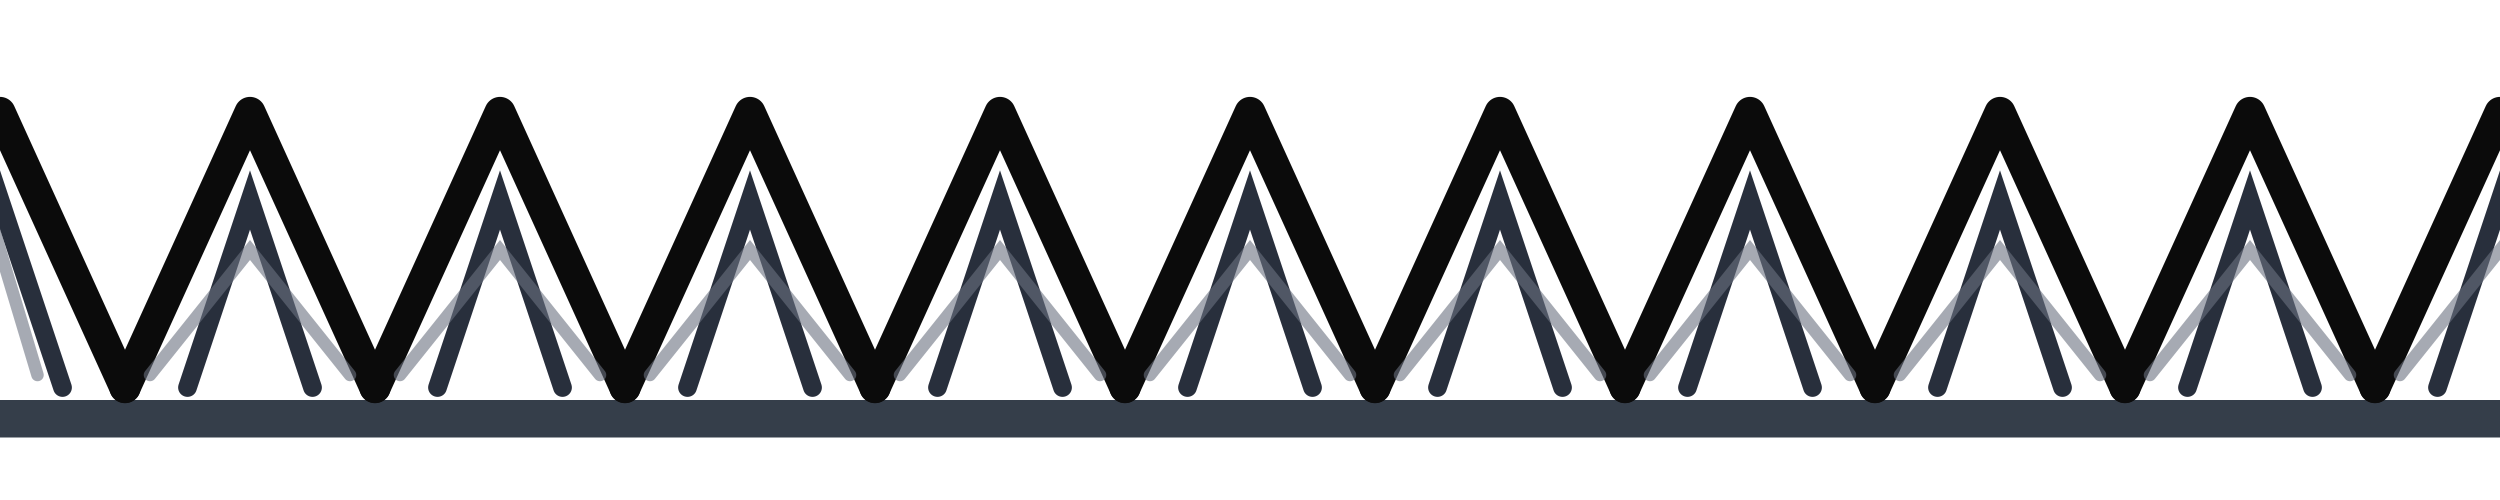 <svg xmlns="http://www.w3.org/2000/svg" width="400" height="80" viewBox="0 0 400 80" fill="none">
  <!-- Base beam -->
  <rect x="0" y="64" width="400" height="6" fill="#1f2937" opacity="0.9"/>

  <!-- Primary chevron bundles -->
  <g stroke="#0b0b0b" stroke-width="5" stroke-linecap="round" stroke-linejoin="round">
    <path d="M -20 62 L 0 18 L 20 62"/>
    <path d="M 20 62 L 40 18 L 60 62"/>
    <path d="M 60 62 L 80 18 L 100 62"/>
    <path d="M 100 62 L 120 18 L 140 62"/>
    <path d="M 140 62 L 160 18 L 180 62"/>
    <path d="M 180 62 L 200 18 L 220 62"/>
    <path d="M 220 62 L 240 18 L 260 62"/>
    <path d="M 260 62 L 280 18 L 300 62"/>
    <path d="M 300 62 L 320 18 L 340 62"/>
    <path d="M 340 62 L 360 18 L 380 62"/>
    <path d="M 380 62 L 400 18 L 420 62"/>
  </g>

  <!-- Inner strokes for a hand-drawn look -->
  <g stroke="#111827" stroke-width="3" stroke-linecap="round" opacity="0.9">
    <path d="M -10 62 L 0 32 L 10 62"/>
    <path d="M 30 62 L 40 32 L 50 62"/>
    <path d="M 70 62 L 80 32 L 90 62"/>
    <path d="M 110 62 L 120 32 L 130 62"/>
    <path d="M 150 62 L 160 32 L 170 62"/>
    <path d="M 190 62 L 200 32 L 210 62"/>
    <path d="M 230 62 L 240 32 L 250 62"/>
    <path d="M 270 62 L 280 32 L 290 62"/>
    <path d="M 310 62 L 320 32 L 330 62"/>
    <path d="M 350 62 L 360 32 L 370 62"/>
    <path d="M 390 62 L 400 32 L 410 62"/>
  </g>

  <!-- Light accent strokes for depth -->
  <g stroke="#6b7280" stroke-width="2" stroke-linecap="round" opacity="0.6">
    <path d="M -6 60 L 0 40 L 6 60"/>
    <path d="M 24 60 L 40 40 L 56 60"/>
    <path d="M 64 60 L 80 40 L 96 60"/>
    <path d="M 104 60 L 120 40 L 136 60"/>
    <path d="M 144 60 L 160 40 L 176 60"/>
    <path d="M 184 60 L 200 40 L 216 60"/>
    <path d="M 224 60 L 240 40 L 256 60"/>
    <path d="M 264 60 L 280 40 L 296 60"/>
    <path d="M 304 60 L 320 40 L 336 60"/>
    <path d="M 344 60 L 360 40 L 376 60"/>
    <path d="M 384 60 L 400 40 L 416 60"/>
  </g>
</svg>
